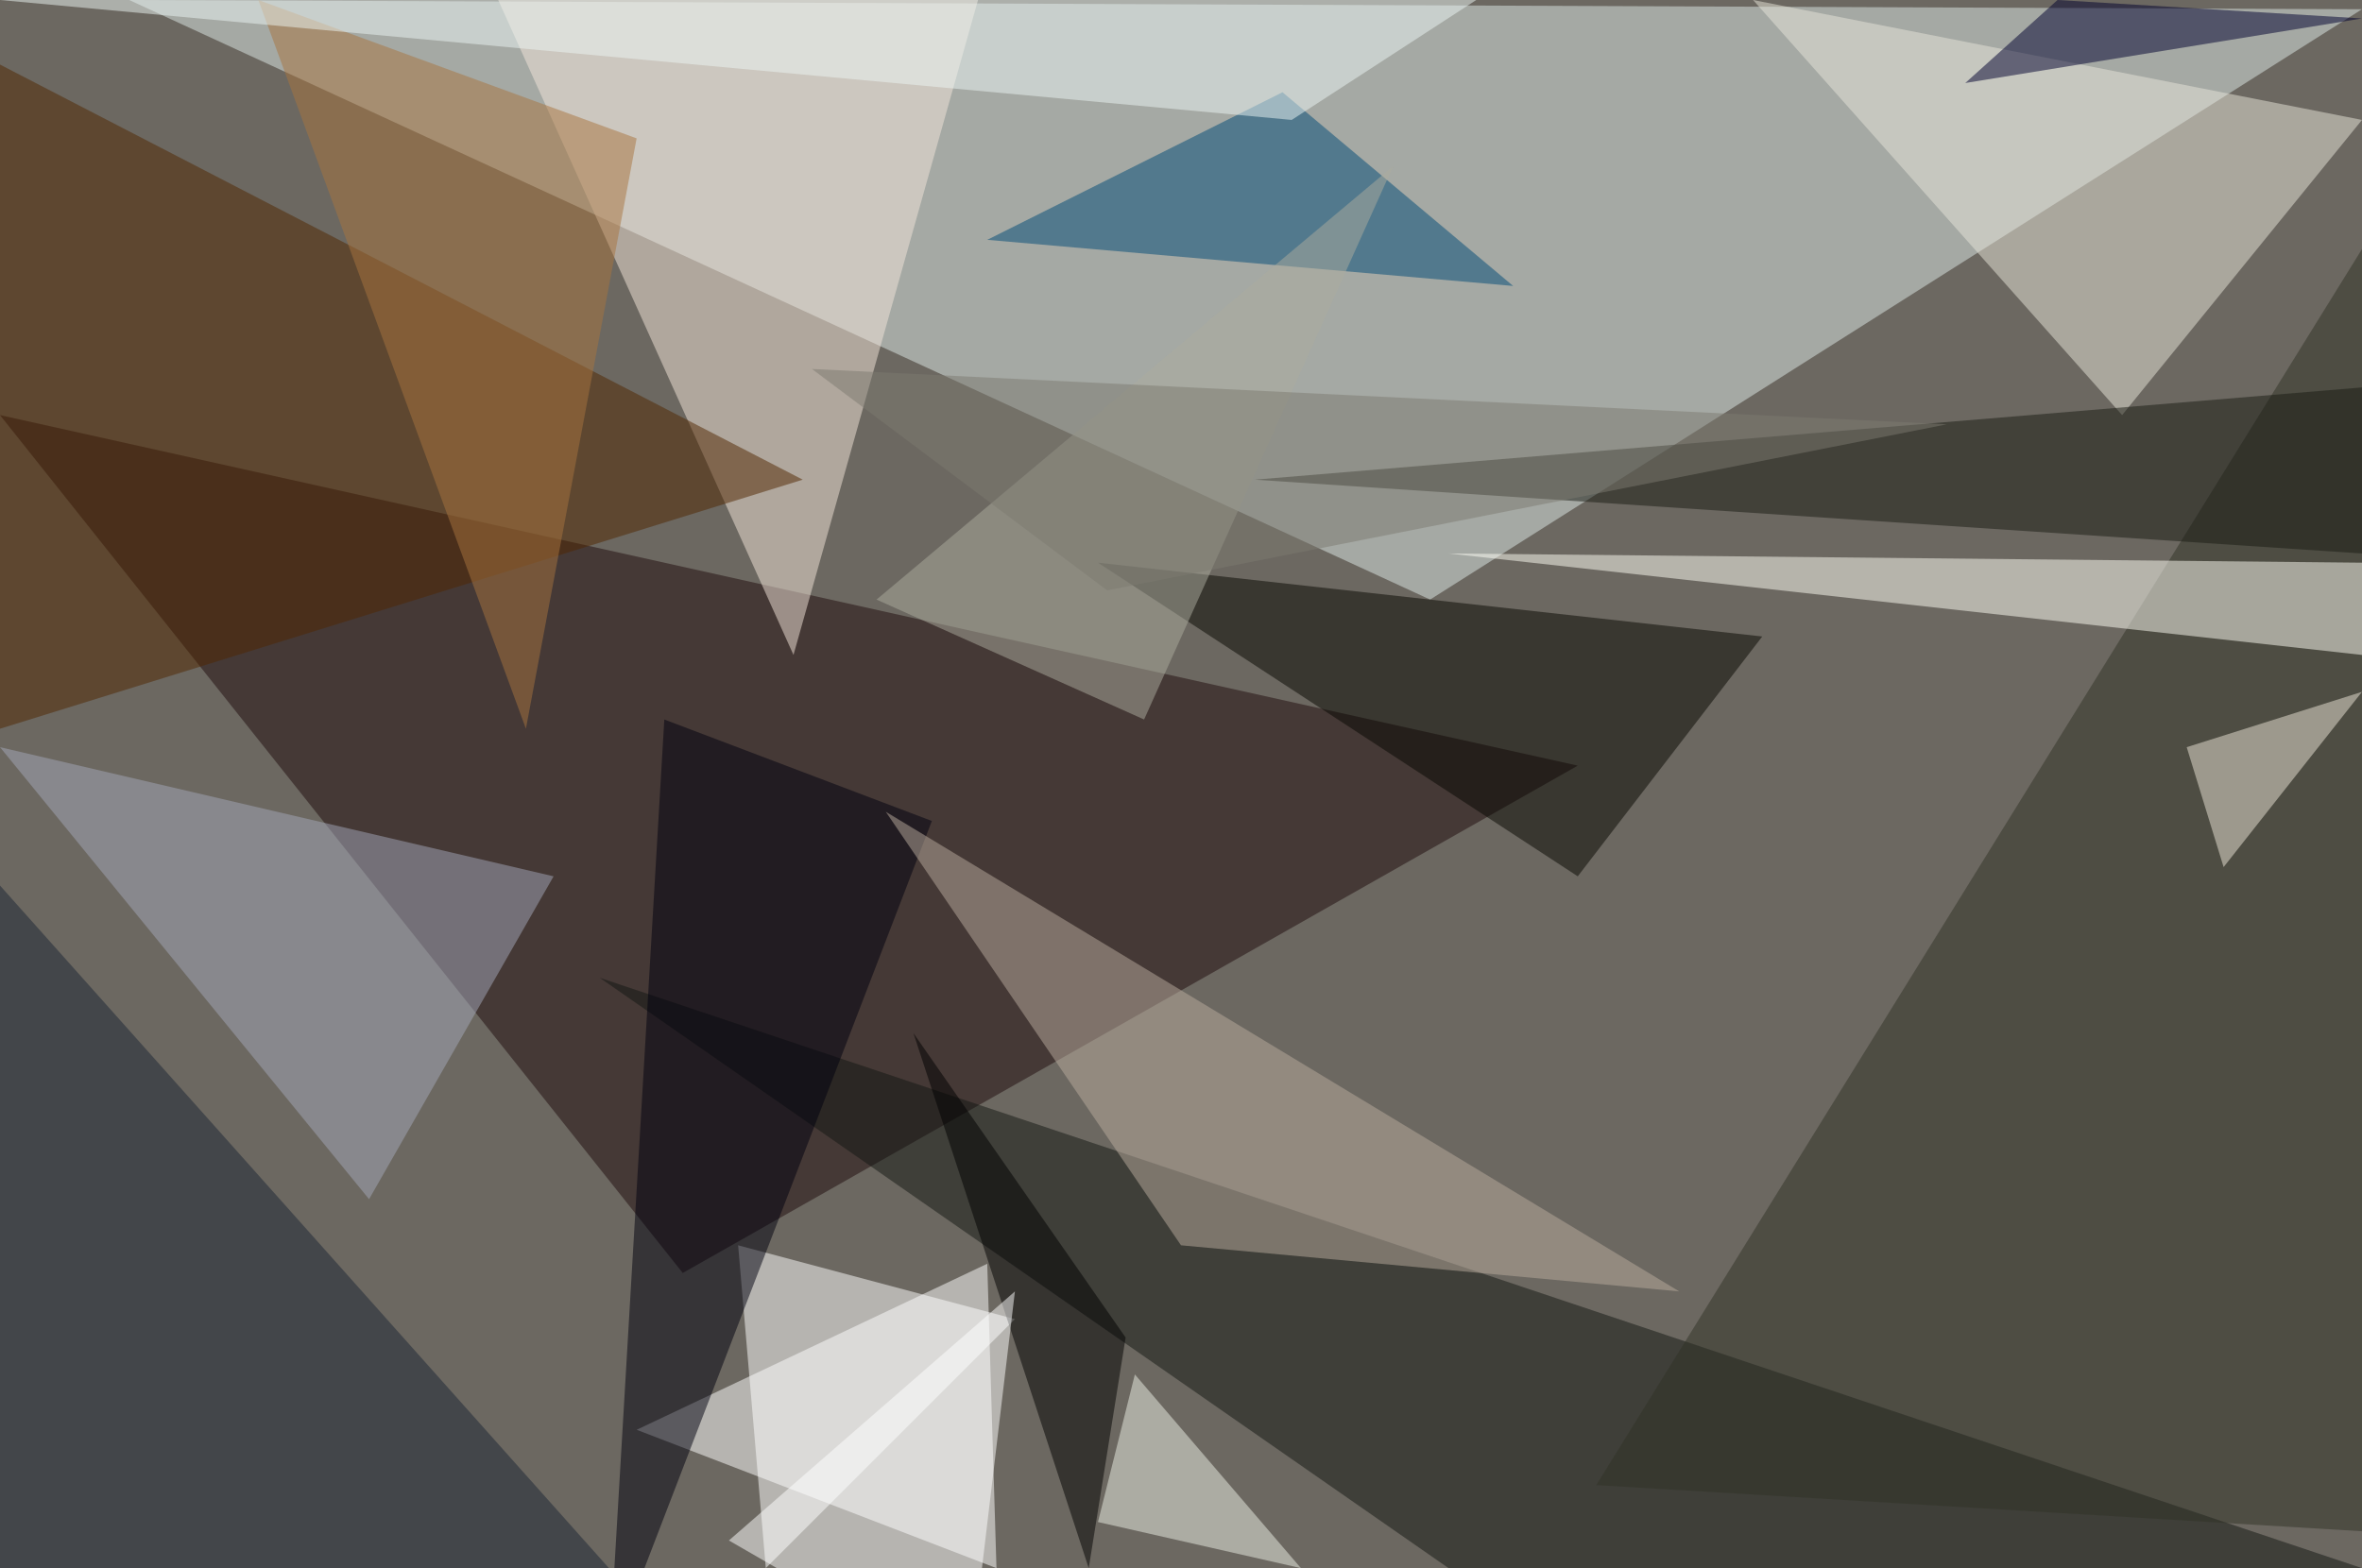 <?xml version="1.0" standalone="no"?>
<svg xmlns="http://www.w3.org/2000/svg" version="1.2" baseProfile="tiny" width="256" height="170" viewBox="0 0 256 170">
<rect x="0" y="0" width="256" height="170" id="0" fill="rgb(108,104,97)" fill-opacity="1" />
<polygon points="155,65 14,0 256,1" id="1" fill="rgb(221,233,231)" fill-opacity="0.502" />
<polygon points="74,138 171,83 0,45" id="2" fill="rgb(30,11,12)" fill-opacity="0.502" />
<polygon points="108,170 107,137 69,155" id="3" fill="rgb(255,255,255)" fill-opacity="0.502" />
<polygon points="54,0 86,71 106,0" id="4" fill="rgb(244,230,217)" fill-opacity="0.502" />
<polygon points="157,170 65,106 256,170" id="5" fill="rgb(18,23,19)" fill-opacity="0.502" />
<polygon points="256,27 256,166 173,161" id="6" fill="rgb(49,51,38)" fill-opacity="0.502" />
<polygon points="256,71 256,61 157,60" id="7" fill="rgb(255,255,246)" fill-opacity="0.502" />
<polygon points="0,79 87,52 0,7" id="8" fill="rgb(81,39,1)" fill-opacity="0.502" />
<polygon points="190,0 256,13 230,45" id="9" fill="rgb(232,230,217)" fill-opacity="0.502" />
<polygon points="83,170 110,143 80,135" id="10" fill="rgb(255,255,255)" fill-opacity="0.502" />
<polygon points="72,78 101,89 66,180" id="11" fill="rgb(0,0,15)" fill-opacity="0.502" />
<polygon points="66,170 0,96 0,170" id="12" fill="rgb(27,37,52)" fill-opacity="0.502" />
<polygon points="191,69 119,61 171,95" id="13" fill="rgb(6,7,0)" fill-opacity="0.502" />
<polygon points="139,10 164,31 107,26" id="14" fill="rgb(0,74,119)" fill-opacity="0.502" />
<polygon points="96,88 128,135 182,140" id="15" fill="rgb(186,171,157)" fill-opacity="0.502" />
<polygon points="0,81 40,130 60,95" id="16" fill="rgb(163,167,185)" fill-opacity="0.502" />
<polygon points="256,2 213,9 223,0" id="17" fill="rgb(0,0,47)" fill-opacity="0.502" />
<polygon points="256,42 256,60 136,52" id="18" fill="rgb(25,26,18)" fill-opacity="0.502" />
<polygon points="28,0 69,15 57,79" id="19" fill="rgb(167,117,62)" fill-opacity="0.502" />
<polygon points="118,170 122,145 99,112" id="20" fill="rgb(0,0,0)" fill-opacity="0.502" />
<polygon points="140,13 160,0 0,0" id="21" fill="rgb(236,245,244)" fill-opacity="0.502" />
<polygon points="95,65 151,18 124,78" id="22" fill="rgb(171,171,157)" fill-opacity="0.502" />
<polygon points="120,64 88,40 211,46" id="23" fill="rgb(124,122,112)" fill-opacity="0.502" />
<polygon points="123,149 119,165 141,170" id="24" fill="rgb(236,239,229)" fill-opacity="0.502" />
<polygon points="110,140 105,182 79,167" id="25" fill="rgb(255,255,255)" fill-opacity="0.502" />
<polygon points="237,81 256,75 241,94" id="26" fill="rgb(235,230,215)" fill-opacity="0.502" />
</svg>
